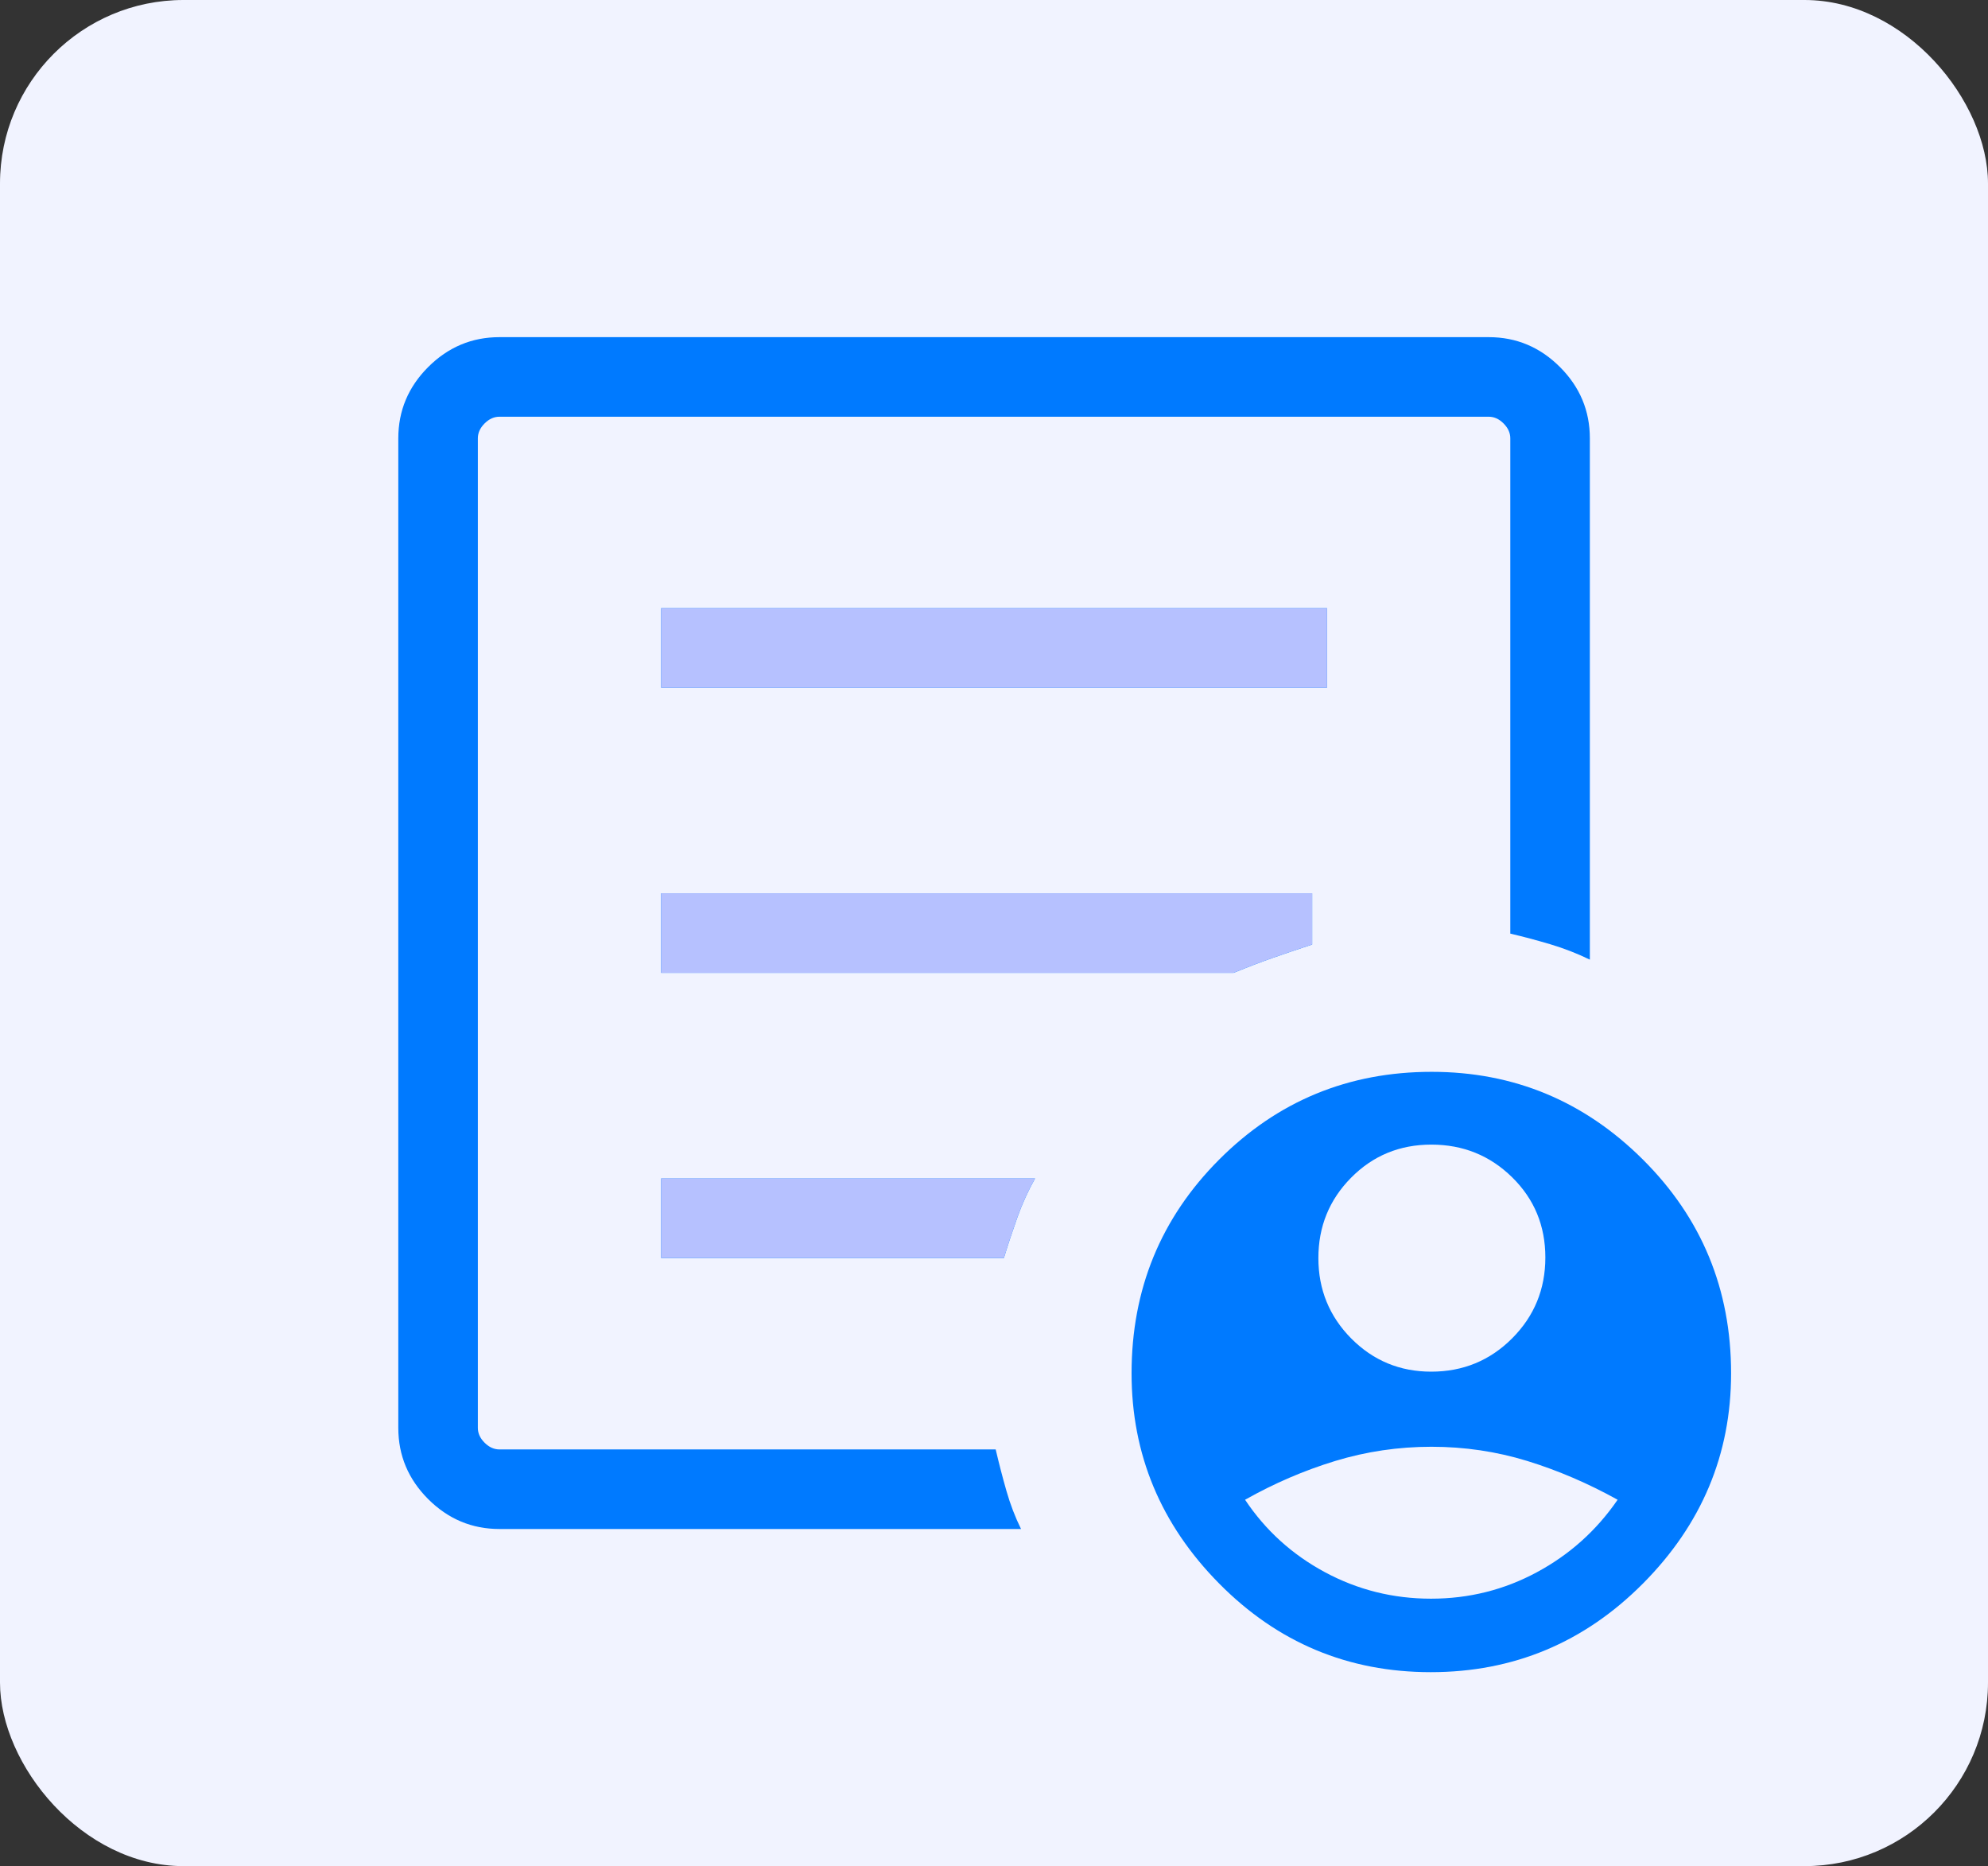 <svg width="65" height="61" viewBox="0 0 65 61" fill="none" xmlns="http://www.w3.org/2000/svg">
<rect x="0" y="0" width="65" height="61" fill="#333333" stroke="none"/>
<rect width="65" height="61" rx="6" fill="#F1F3FF"/>
<mask id="mask0_1_10289" style="mask-type:alpha" maskUnits="userSpaceOnUse" x="5" y="3" width="55" height="55">
<rect x="5" y="3" width="55" height="55" fill="#D9D9D9"/>
</mask>
<g mask="url(#mask0_1_10289)">
<path d="M46.794 44.837C47.834 44.837 48.717 44.474 49.441 43.748C50.165 43.022 50.527 42.141 50.527 41.104C50.527 40.067 50.165 39.193 49.44 38.482C48.715 37.771 47.835 37.415 46.799 37.415C45.763 37.415 44.889 37.776 44.176 38.497C43.463 39.218 43.106 40.094 43.106 41.124C43.106 42.153 43.465 43.03 44.181 43.753C44.899 44.475 45.77 44.837 46.794 44.837ZM46.789 52.258C48.027 52.258 49.181 51.97 50.252 51.392C51.323 50.815 52.202 50.026 52.89 49.024C51.926 48.489 50.941 48.066 49.935 47.756C48.929 47.447 47.885 47.292 46.804 47.292C45.722 47.292 44.673 47.447 43.657 47.756C42.64 48.066 41.658 48.489 40.709 49.024C41.378 50.027 42.25 50.817 43.323 51.394C44.396 51.97 45.551 52.258 46.789 52.258ZM16.329 49.98C15.428 49.98 14.652 49.654 14 49.003C13.349 48.352 13.023 47.576 13.023 46.675V14.327C13.023 13.426 13.349 12.649 14 11.998C14.652 11.347 15.428 11.021 16.329 11.021H48.677C49.578 11.021 50.354 11.347 51.005 11.998C51.656 12.649 51.982 13.426 51.982 14.327V31.369C51.565 31.166 51.133 30.999 50.688 30.866C50.243 30.734 49.808 30.618 49.381 30.518V14.327C49.381 14.151 49.308 13.989 49.161 13.842C49.014 13.695 48.853 13.622 48.677 13.622H16.329C16.152 13.622 15.991 13.695 15.844 13.842C15.697 13.989 15.624 14.151 15.624 14.327V46.675C15.624 46.851 15.697 47.012 15.844 47.159C15.991 47.306 16.152 47.379 16.329 47.379H32.555C32.664 47.844 32.781 48.296 32.907 48.736C33.033 49.176 33.192 49.591 33.384 49.98H16.329ZM15.624 47.379V13.622V30.518V30.311V47.379ZM21.617 41.121H32.824C32.962 40.672 33.109 40.23 33.263 39.797C33.417 39.364 33.61 38.939 33.842 38.522H21.617V41.121ZM21.617 31.801H40.334C40.81 31.607 41.241 31.442 41.627 31.307C42.014 31.172 42.439 31.028 42.903 30.875V29.201H21.617V31.801ZM21.617 22.48H43.388V19.88H21.617V22.48ZM46.781 54.66C44.078 54.66 41.771 53.694 39.862 51.763C37.952 49.831 36.998 47.54 36.998 44.89C36.998 42.147 37.952 39.818 39.861 37.905C41.77 35.992 44.087 35.036 46.809 35.036C49.494 35.036 51.797 35.992 53.718 37.905C55.639 39.818 56.6 42.147 56.6 44.89C56.6 47.54 55.639 49.831 53.718 51.763C51.797 53.694 49.484 54.66 46.781 54.66Z" fill="#007AFF"/>
<path d="M21.617 41.12H32.824C32.962 40.671 33.109 40.23 33.263 39.796C33.417 39.363 33.61 38.938 33.842 38.52H21.617V41.12ZM21.617 31.8H40.334C40.81 31.606 41.241 31.441 41.627 31.306C42.014 31.171 42.439 31.027 42.903 30.874V29.2H21.617V31.8ZM21.617 22.479H43.388V19.879H21.617V22.479Z" fill="#B6C1FF"/>
</g>
</svg>
